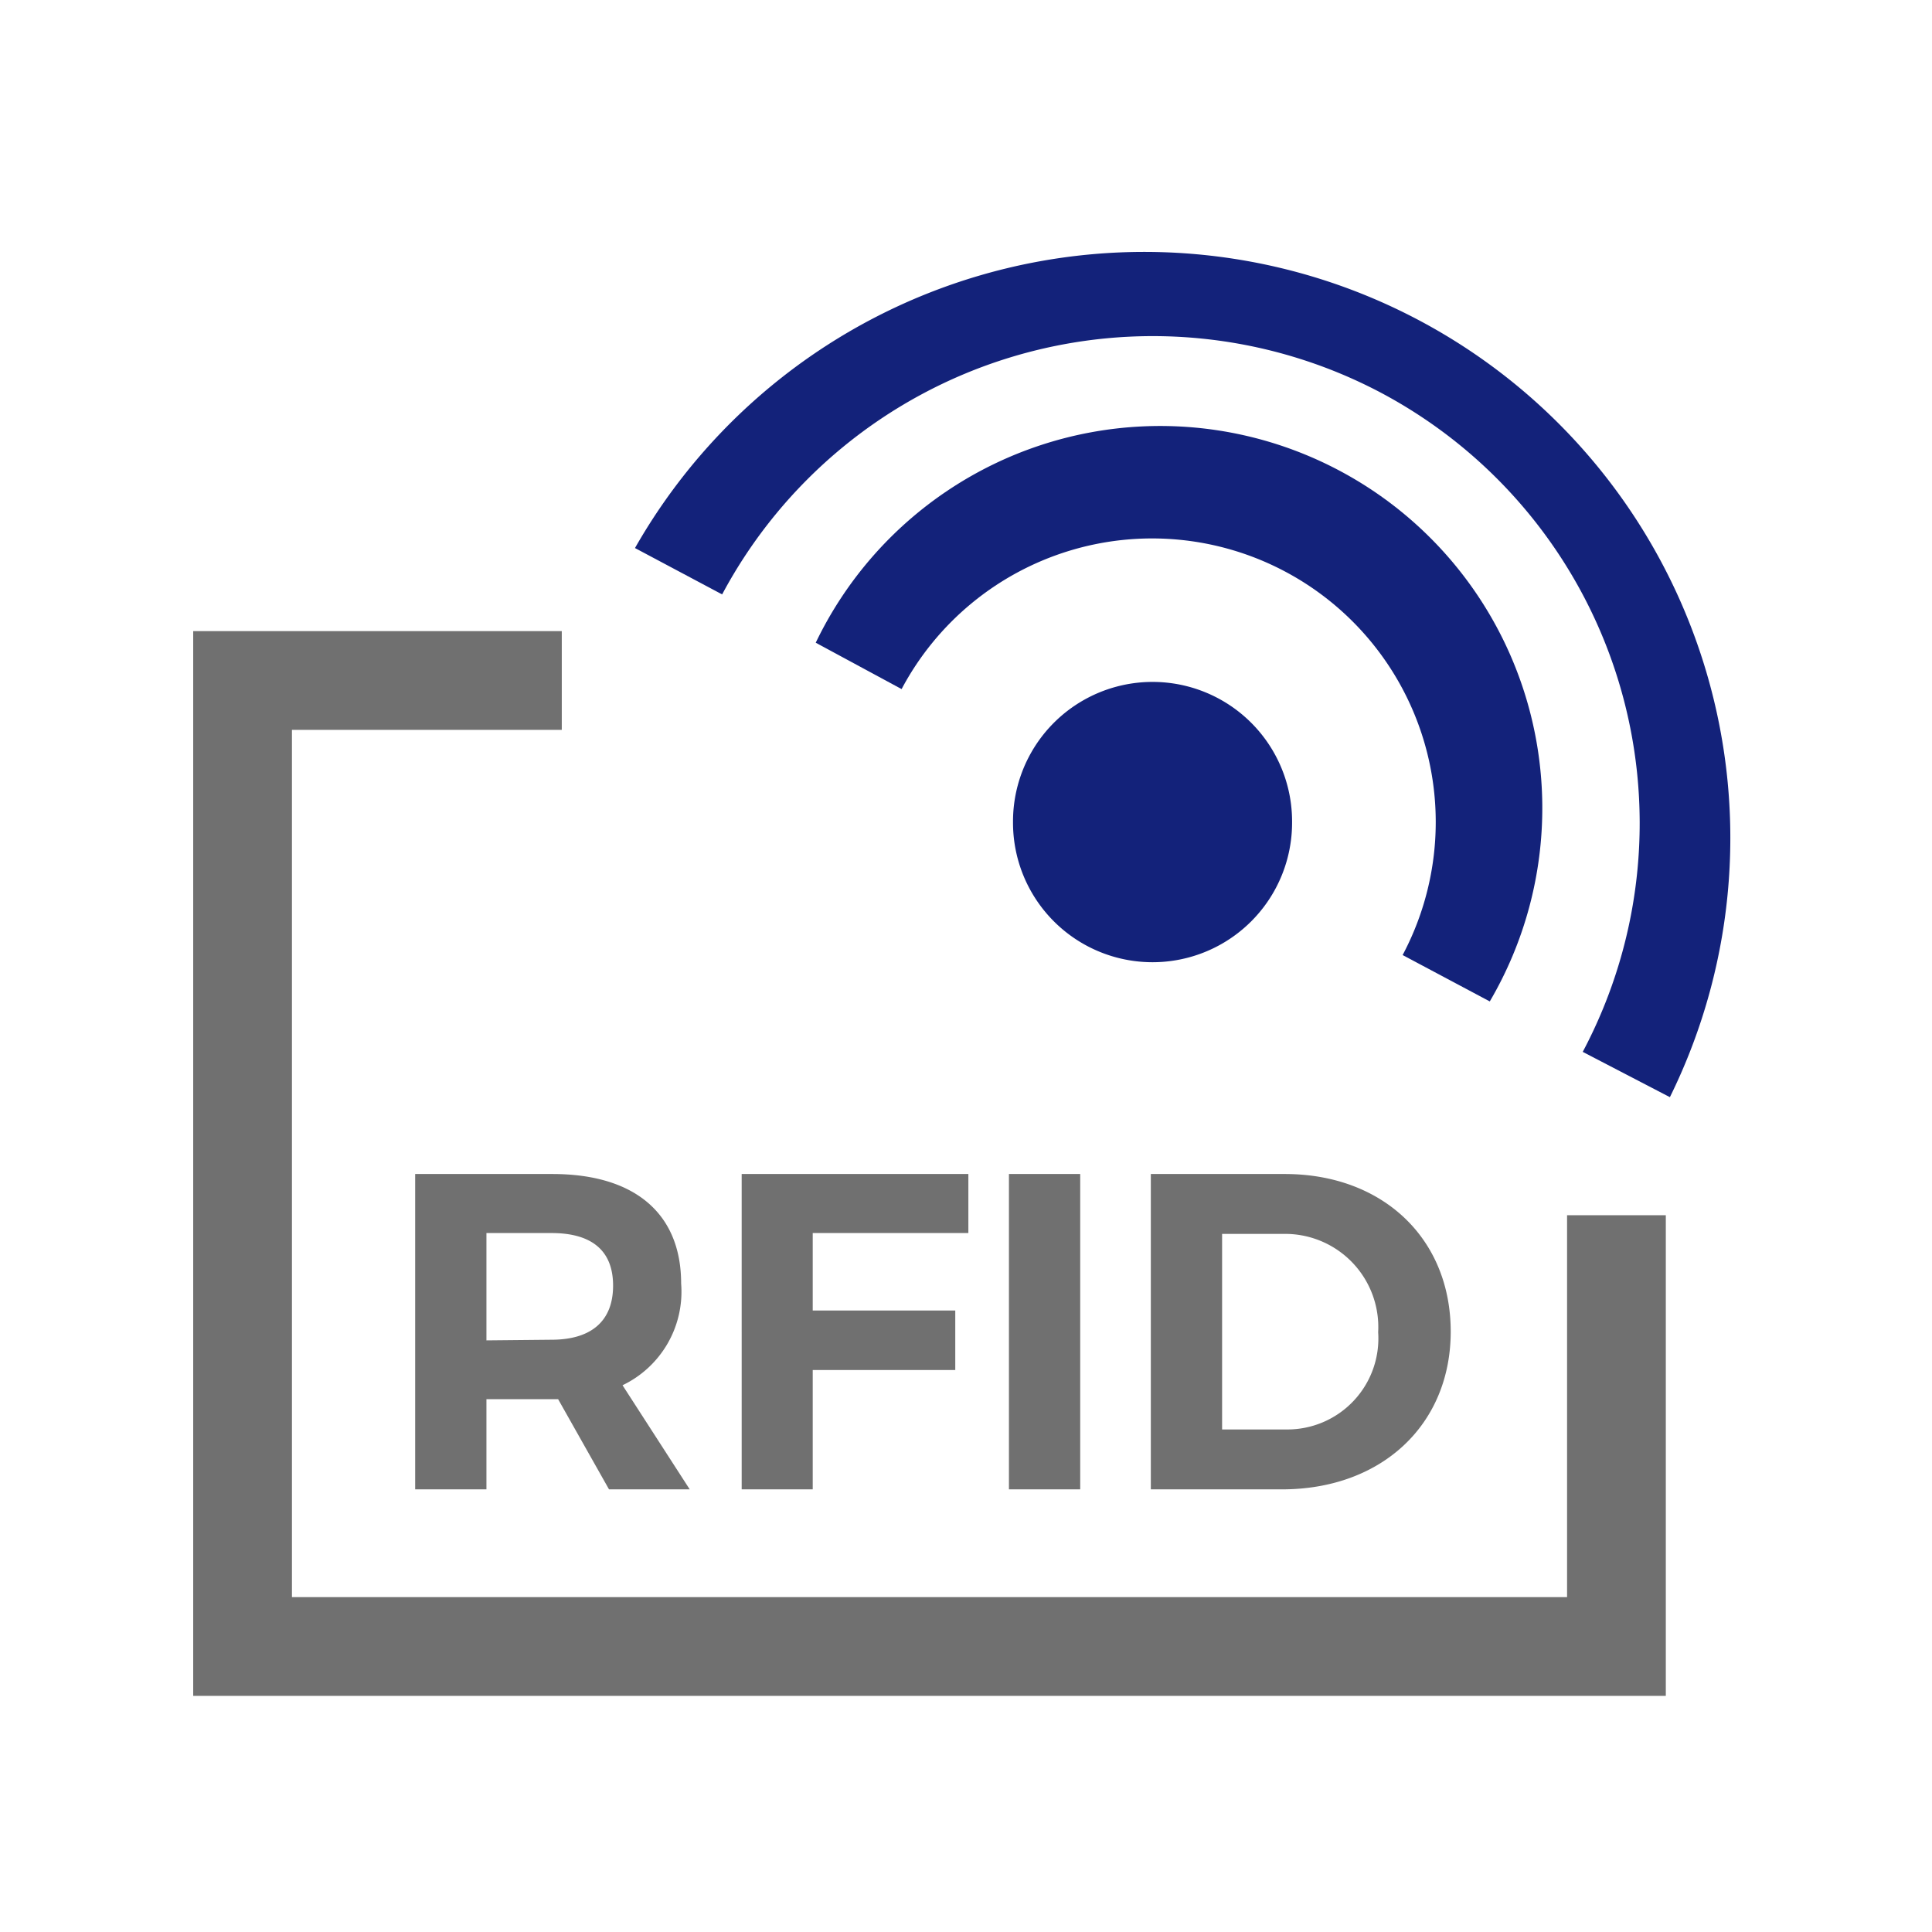 <?xml version="1.0" standalone="no"?><!DOCTYPE svg PUBLIC "-//W3C//DTD SVG 1.1//EN" "http://www.w3.org/Graphics/SVG/1.1/DTD/svg11.dtd"><svg t="1620643424489" class="icon" viewBox="0 0 1024 1024" version="1.1" xmlns="http://www.w3.org/2000/svg" p-id="4310" xmlns:xlink="http://www.w3.org/1999/xlink" width="200" height="200"><defs><style type="text/css"></style></defs><path d="M295.822 741.604H257.82v47.786h-37.774V622.25h72.704c43.69 0 68.267 20.936 68.267 58.027a54.955 54.955 0 0 1-31.061 53.931l35.612 55.182h-42.78z m-3.527-31.517c20.708 0 32.654-9.557 32.654-28.672s-11.946-27.875-32.654-27.875H257.82v56.888z m138.468-56.547v41.073h75.548v31.517h-75.548v63.26h-37.66V622.25h120.149v31.29z m103.993 135.85V622.25h37.774v167.14zM680.96 622.25c51.883 0 87.95 34.134 87.95 83.514s-36.636 83.626-89.43 83.626h-69.517V622.25z m-33.223 135.396h34.133a48.242 48.242 0 0 0 48.583-51.541 49.38 49.38 0 0 0-50.176-52.11h-32.54z" fill="#707070" p-id="4311"></path><path d="M882.916 898.844H102.4V334.507h195.356v52.337H154.738v459.663h675.84V644.096h52.338v254.748z" fill="#707070" p-id="4312"></path><path d="M536.917 435.769a73.956 73.956 0 1 0 147.911 0 73.956 73.956 0 1 0-147.91 0z" fill="#13227A" p-id="4313"></path><path d="M789.618 530.773l-46.194-24.576a150.187 150.187 0 0 0-265.557-140.97l-45.511-24.576a202.524 202.524 0 1 1 357.262 190.122z" fill="#13227A" p-id="4314"></path><path d="M885.077 581.518l-46.193-24.007a258.39 258.39 0 0 0-106.838-349.298 258.73 258.73 0 0 0-349.298 106.838l-46.193-24.576a310.613 310.613 0 0 1 548.522 291.043z" fill="#13227A" p-id="4315"></path></svg>